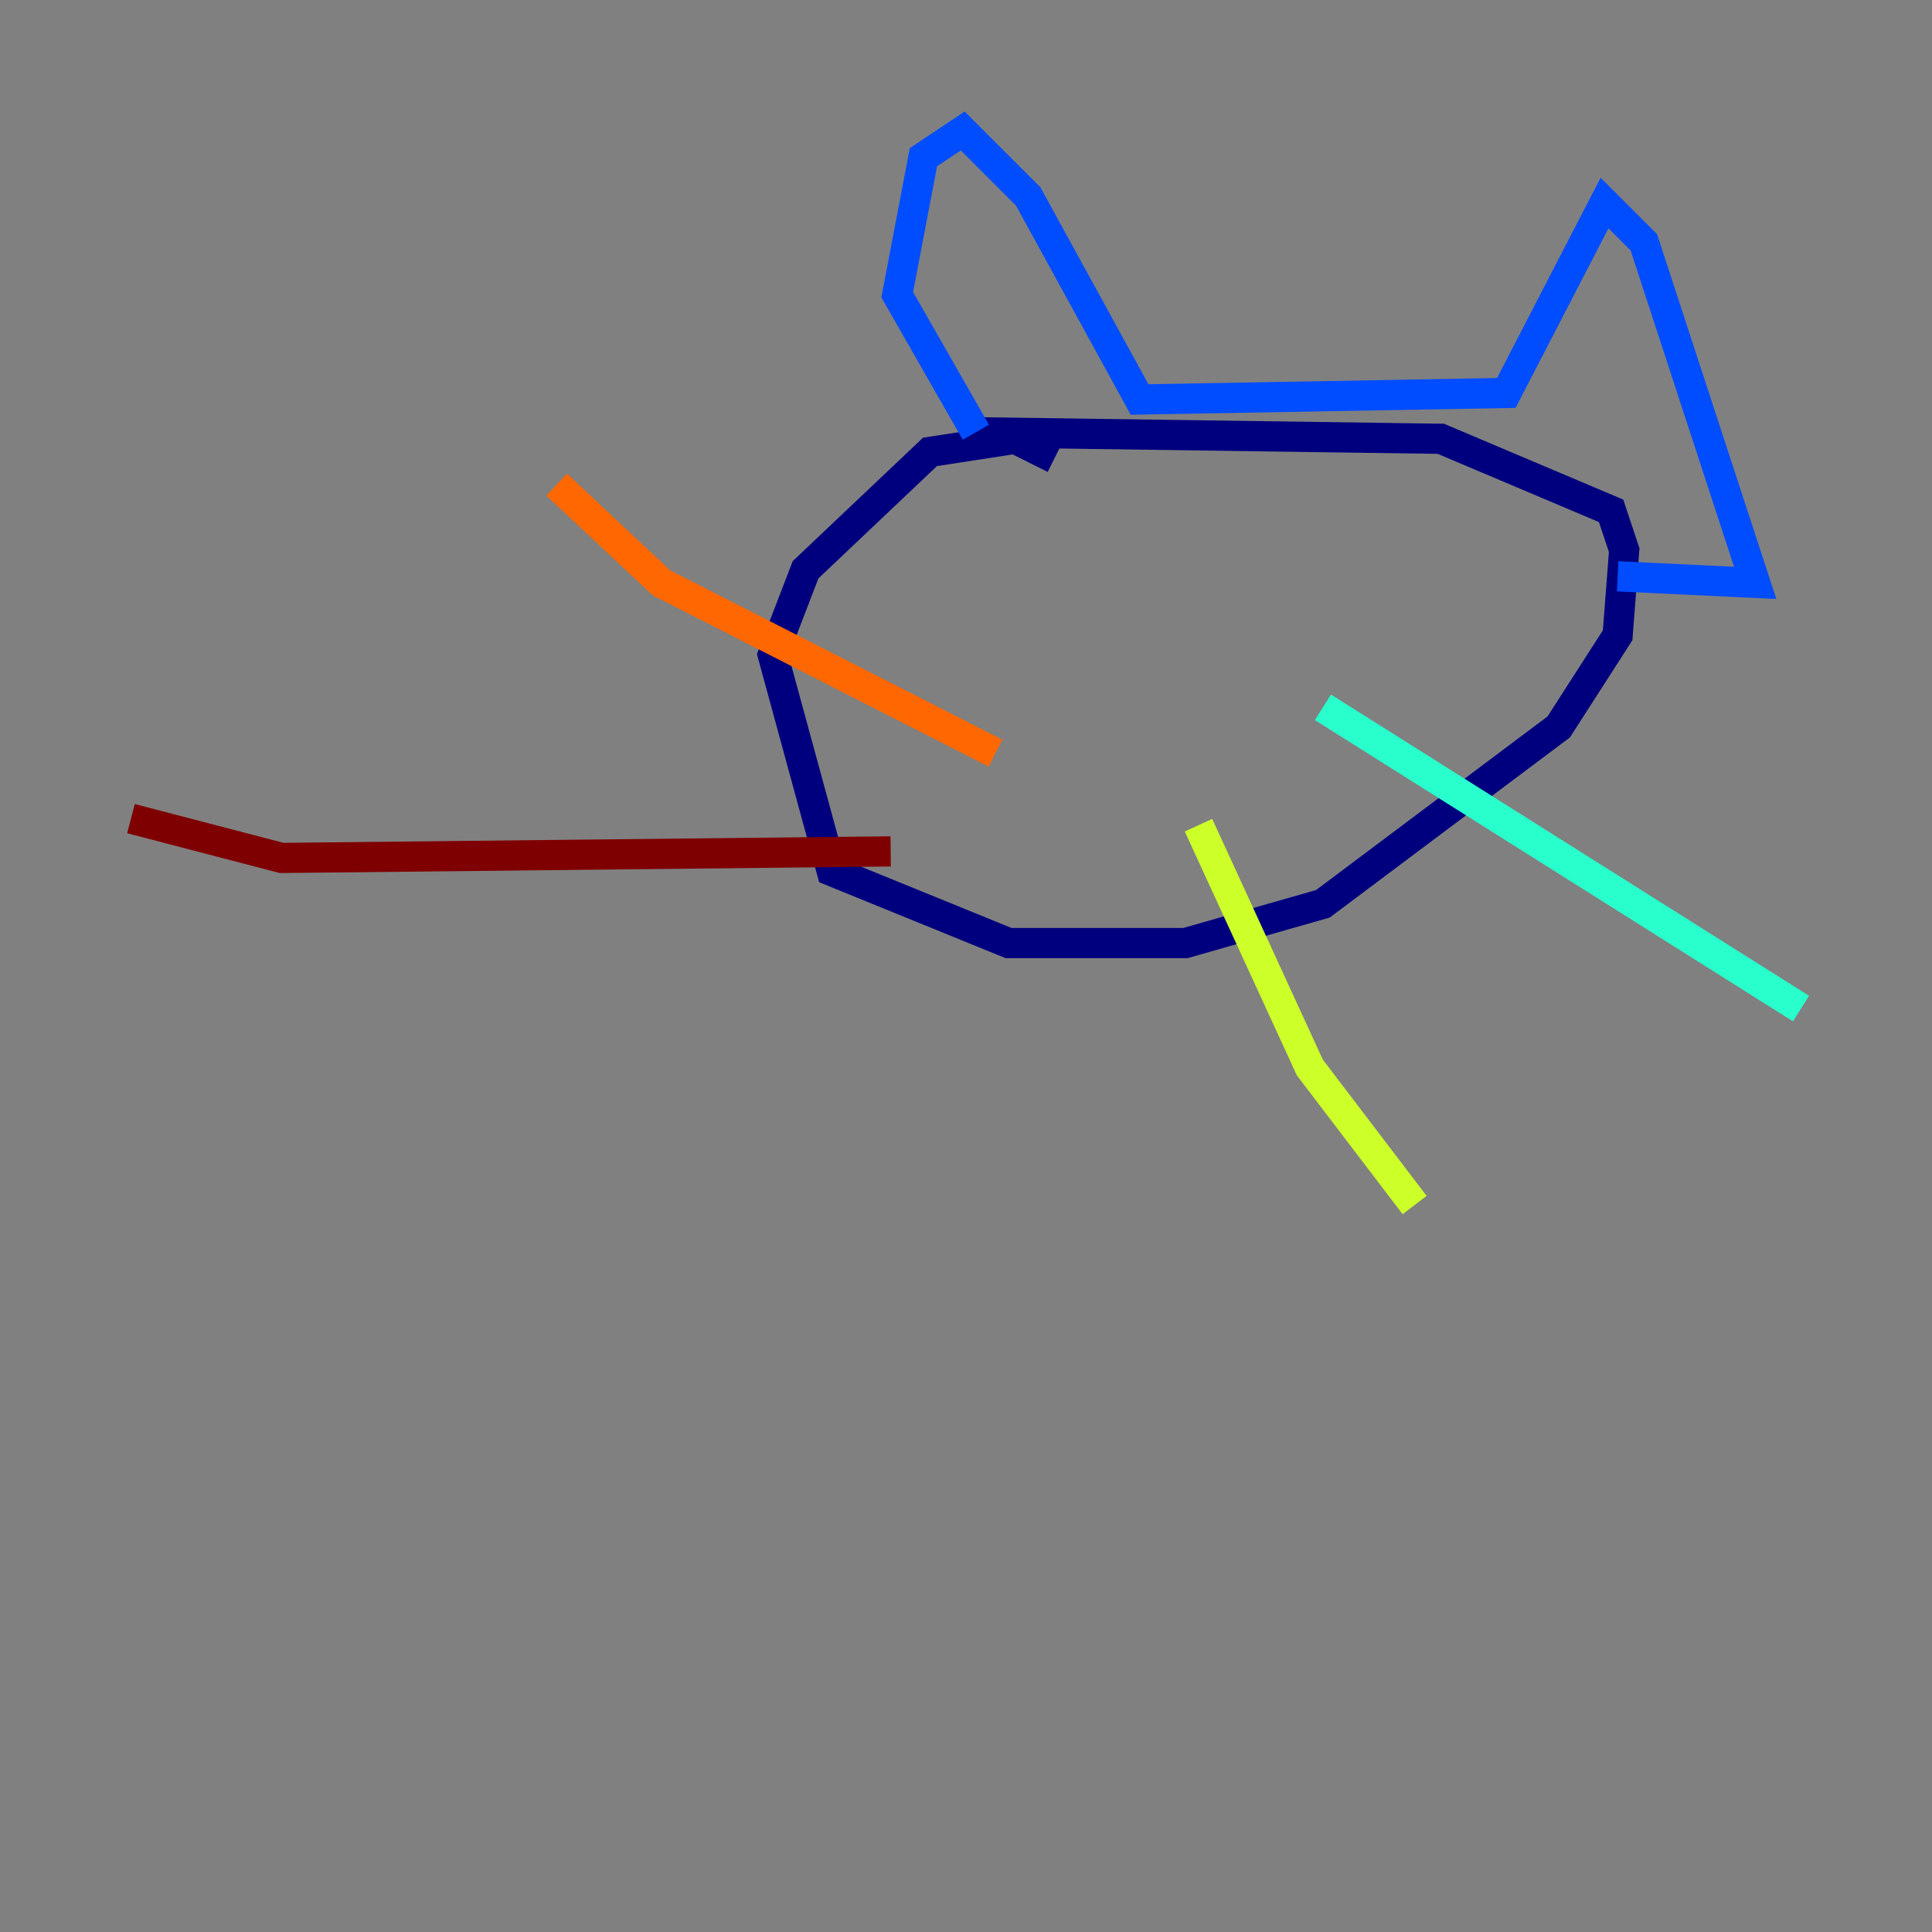 <?xml version="1.0" encoding="utf-8" ?>
<svg baseProfile="tiny" height="128" version="1.2" viewBox="0,0,128,128" width="128" xmlns="http://www.w3.org/2000/svg" xmlns:ev="http://www.w3.org/2001/xml-events" xmlns:xlink="http://www.w3.org/1999/xlink"><rect x="0" y="0" width="128" height="128" fill="#808080" stroke="none"/><defs /><polyline fill="none" points="69.858,30.373 67.254,29.071 61.614,29.939 53.37,37.749 51.2,43.39 55.105,57.709 66.82,62.481 78.536,62.481 87.647,59.878 103.268,48.163 107.173,42.088 107.607,36.447 106.739,33.844 95.458,29.071 64.651,28.637" stroke="#00007f" stroke-width="2" /><polyline fill="none" points="64.651,28.637 59.444,19.525 61.18,10.414 63.783,8.678 68.122,13.017 75.498,26.468 99.797,26.034 106.305,13.451 108.909,16.054 116.285,38.617 107.173,38.183" stroke="#004cff" stroke-width="2" /><polyline fill="none" points="87.647,46.861 119.322,66.82" stroke="#29ffcd" stroke-width="2" /><polyline fill="none" points="79.403,54.671 86.78,70.725 93.722,79.837" stroke="#cdff29" stroke-width="2" /><polyline fill="none" points="65.953,49.898 43.824,38.617 36.881,32.108" stroke="#ff6700" stroke-width="2" /><polyline fill="none" points="59.01,56.407 18.658,56.841 8.678,54.237" stroke="#7f0000" stroke-width="2" /></svg>
